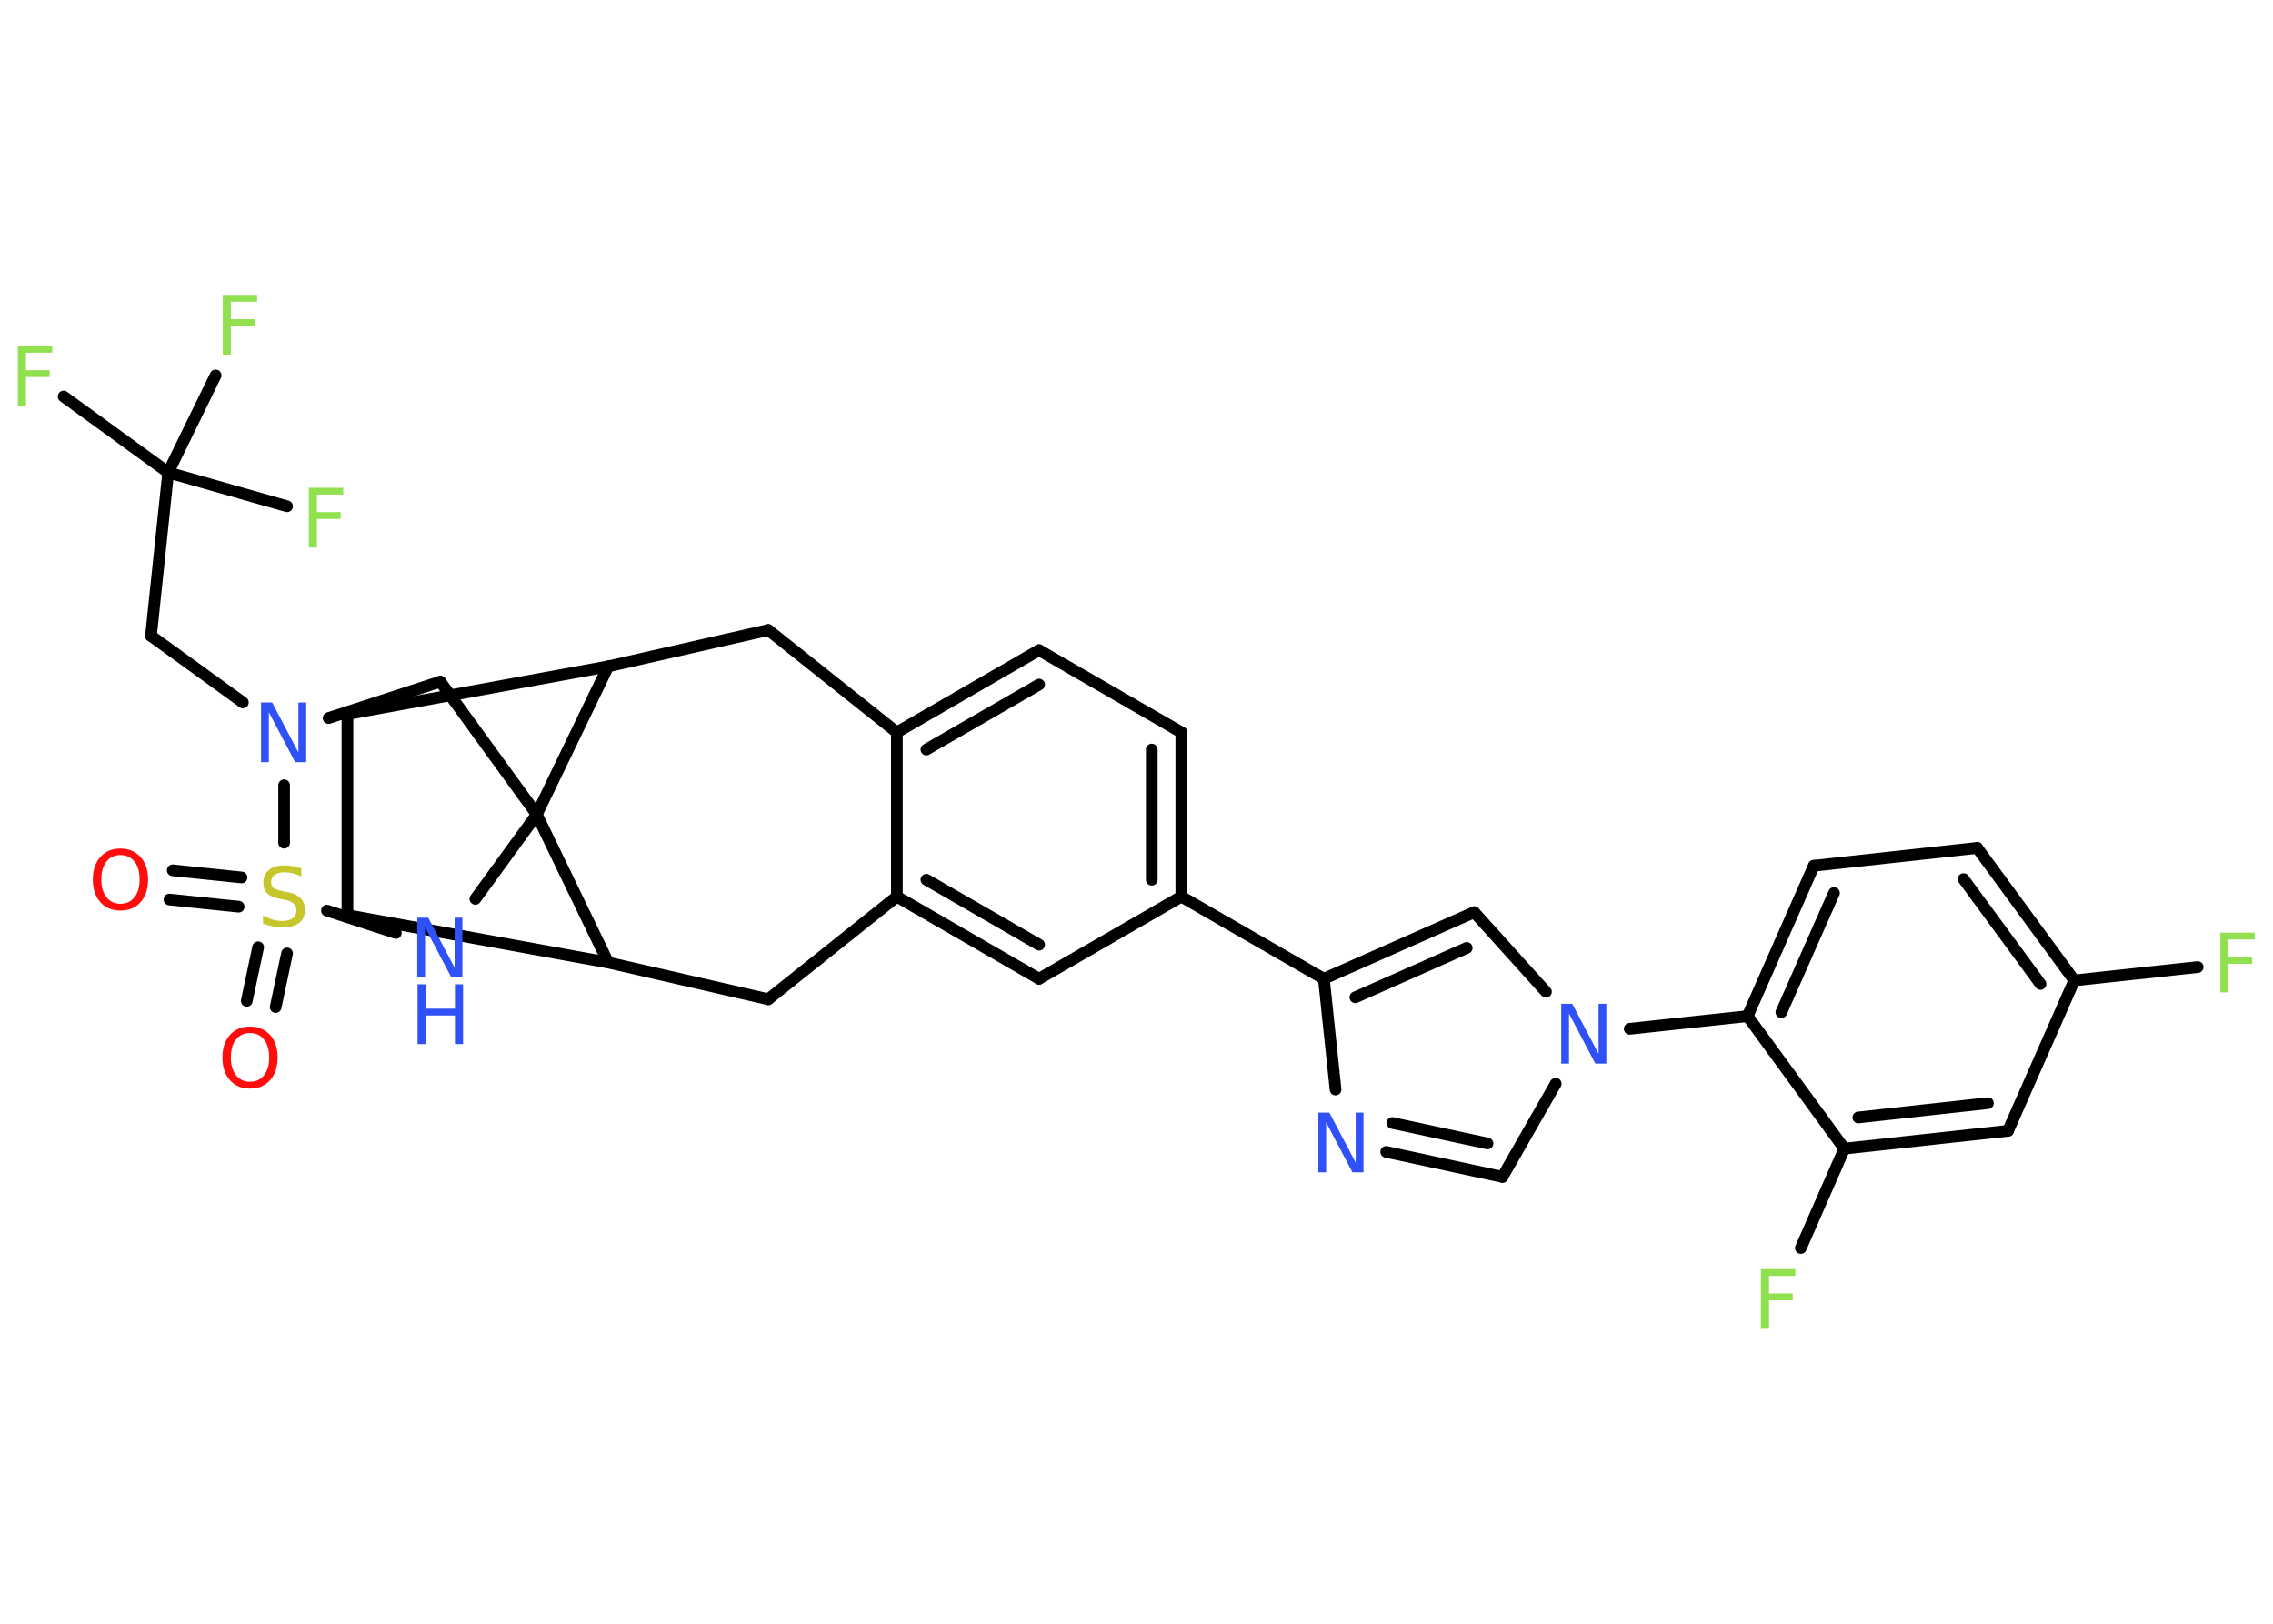 <?xml version='1.0' encoding='UTF-8'?>
<!DOCTYPE svg PUBLIC "-//W3C//DTD SVG 1.1//EN" "http://www.w3.org/Graphics/SVG/1.1/DTD/svg11.dtd">
<svg version='1.2' xmlns='http://www.w3.org/2000/svg' xmlns:xlink='http://www.w3.org/1999/xlink' width='70.0mm' height='50.0mm' viewBox='0 0 70.0 50.0'>
  <desc>Generated by the Chemistry Development Kit (http://github.com/cdk)</desc>
  <g stroke-linecap='round' stroke-linejoin='round' stroke='#000000' stroke-width='.36' fill='#90E050'>
    <rect x='.0' y='.0' width='70.0' height='50.0' fill='#FFFFFF' stroke='none'/>
    <g id='mol1' class='mol'>
      <g id='mol1bnd1' class='bond'>
        <line x1='5.32' y1='26.8' x2='7.44' y2='27.02'/>
        <line x1='5.22' y1='27.7' x2='7.35' y2='27.92'/>
      </g>
      <g id='mol1bnd2' class='bond'>
        <line x1='8.84' y1='29.36' x2='8.49' y2='31.01'/>
        <line x1='7.95' y1='29.17' x2='7.6' y2='30.82'/>
      </g>
      <line id='mol1bnd3' class='bond' x1='10.07' y1='28.04' x2='12.19' y2='28.73'/>
      <line id='mol1bnd4' class='bond' x1='14.64' y1='27.68' x2='16.53' y2='25.08'/>
      <line id='mol1bnd5' class='bond' x1='16.53' y1='25.08' x2='13.56' y2='20.99'/>
      <line id='mol1bnd6' class='bond' x1='13.56' y1='20.99' x2='10.12' y2='22.11'/>
      <line id='mol1bnd7' class='bond' x1='8.75' y1='25.95' x2='8.75' y2='24.18'/>
      <line id='mol1bnd8' class='bond' x1='7.48' y1='21.63' x2='4.65' y2='19.58'/>
      <line id='mol1bnd9' class='bond' x1='4.65' y1='19.58' x2='5.18' y2='14.55'/>
      <line id='mol1bnd10' class='bond' x1='5.18' y1='14.55' x2='1.96' y2='12.21'/>
      <line id='mol1bnd11' class='bond' x1='5.18' y1='14.55' x2='6.64' y2='11.56'/>
      <line id='mol1bnd12' class='bond' x1='5.18' y1='14.55' x2='8.84' y2='15.59'/>
      <line id='mol1bnd13' class='bond' x1='16.53' y1='25.08' x2='18.73' y2='20.52'/>
      <line id='mol1bnd14' class='bond' x1='18.73' y1='20.52' x2='10.7' y2='21.99'/>
      <line id='mol1bnd15' class='bond' x1='10.7' y1='21.99' x2='10.7' y2='28.18'/>
      <line id='mol1bnd16' class='bond' x1='10.7' y1='28.18' x2='18.73' y2='29.64'/>
      <line id='mol1bnd17' class='bond' x1='16.53' y1='25.08' x2='18.73' y2='29.64'/>
      <line id='mol1bnd18' class='bond' x1='18.73' y1='29.64' x2='23.66' y2='30.77'/>
      <line id='mol1bnd19' class='bond' x1='23.66' y1='30.77' x2='27.62' y2='27.61'/>
      <g id='mol1bnd20' class='bond'>
        <line x1='27.62' y1='27.61' x2='32.0' y2='30.14'/>
        <line x1='28.53' y1='27.09' x2='32.0' y2='29.09'/>
      </g>
      <line id='mol1bnd21' class='bond' x1='32.0' y1='30.14' x2='36.38' y2='27.61'/>
      <line id='mol1bnd22' class='bond' x1='36.38' y1='27.61' x2='40.77' y2='30.14'/>
      <g id='mol1bnd23' class='bond'>
        <line x1='45.4' y1='28.09' x2='40.77' y2='30.14'/>
        <line x1='45.17' y1='29.19' x2='41.74' y2='30.71'/>
      </g>
      <line id='mol1bnd24' class='bond' x1='45.4' y1='28.09' x2='47.61' y2='30.54'/>
      <line id='mol1bnd25' class='bond' x1='50.19' y1='31.68' x2='53.82' y2='31.29'/>
      <g id='mol1bnd26' class='bond'>
        <line x1='55.86' y1='26.66' x2='53.82' y2='31.29'/>
        <line x1='56.48' y1='27.5' x2='54.86' y2='31.17'/>
      </g>
      <line id='mol1bnd27' class='bond' x1='55.86' y1='26.66' x2='60.89' y2='26.11'/>
      <g id='mol1bnd28' class='bond'>
        <line x1='63.88' y1='30.19' x2='60.89' y2='26.11'/>
        <line x1='62.84' y1='30.3' x2='60.47' y2='27.07'/>
      </g>
      <line id='mol1bnd29' class='bond' x1='63.88' y1='30.19' x2='67.68' y2='29.78'/>
      <line id='mol1bnd30' class='bond' x1='63.88' y1='30.19' x2='61.84' y2='34.82'/>
      <g id='mol1bnd31' class='bond'>
        <line x1='56.8' y1='35.37' x2='61.84' y2='34.82'/>
        <line x1='57.23' y1='34.41' x2='61.22' y2='33.97'/>
      </g>
      <line id='mol1bnd32' class='bond' x1='53.82' y1='31.29' x2='56.8' y2='35.37'/>
      <line id='mol1bnd33' class='bond' x1='56.8' y1='35.37' x2='55.46' y2='38.43'/>
      <line id='mol1bnd34' class='bond' x1='47.91' y1='33.37' x2='46.27' y2='36.24'/>
      <g id='mol1bnd35' class='bond'>
        <line x1='42.69' y1='35.47' x2='46.27' y2='36.24'/>
        <line x1='42.88' y1='34.58' x2='45.81' y2='35.21'/>
      </g>
      <line id='mol1bnd36' class='bond' x1='40.77' y1='30.14' x2='41.13' y2='33.55'/>
      <g id='mol1bnd37' class='bond'>
        <line x1='36.38' y1='27.61' x2='36.38' y2='22.55'/>
        <line x1='35.47' y1='27.09' x2='35.47' y2='23.08'/>
      </g>
      <line id='mol1bnd38' class='bond' x1='36.38' y1='22.55' x2='32.0' y2='20.02'/>
      <g id='mol1bnd39' class='bond'>
        <line x1='32.0' y1='20.02' x2='27.62' y2='22.55'/>
        <line x1='32.0' y1='21.08' x2='28.53' y2='23.08'/>
      </g>
      <line id='mol1bnd40' class='bond' x1='27.62' y1='27.61' x2='27.62' y2='22.55'/>
      <line id='mol1bnd41' class='bond' x1='27.62' y1='22.55' x2='23.66' y2='19.4'/>
      <line id='mol1bnd42' class='bond' x1='18.73' y1='20.52' x2='23.66' y2='19.4'/>
      <path id='mol1atm1' class='atom' d='M3.71 26.33q-.27 .0 -.43 .2q-.16 .2 -.16 .55q.0 .35 .16 .55q.16 .2 .43 .2q.27 .0 .43 -.2q.16 -.2 .16 -.55q.0 -.35 -.16 -.55q-.16 -.2 -.43 -.2zM3.71 26.13q.38 .0 .62 .26q.23 .26 .23 .69q.0 .44 -.23 .7q-.23 .26 -.62 .26q-.39 .0 -.62 -.26q-.23 -.26 -.23 -.7q.0 -.43 .23 -.69q.23 -.26 .62 -.26z' stroke='none' fill='#FF0D0D'/>
      <path id='mol1atm2' class='atom' d='M9.28 26.75v.24q-.14 -.07 -.27 -.1q-.13 -.03 -.24 -.03q-.2 .0 -.31 .08q-.11 .08 -.11 .22q.0 .12 .07 .18q.07 .06 .28 .1l.15 .03q.28 .05 .41 .19q.13 .13 .13 .36q.0 .27 -.18 .4q-.18 .14 -.53 .14q-.13 .0 -.28 -.03q-.15 -.03 -.3 -.09v-.25q.15 .08 .3 .13q.15 .04 .28 .04q.22 .0 .33 -.08q.12 -.08 .12 -.24q.0 -.14 -.08 -.21q-.08 -.08 -.27 -.12l-.15 -.03q-.28 -.05 -.4 -.17q-.12 -.12 -.12 -.33q.0 -.25 .17 -.39q.17 -.14 .47 -.14q.13 .0 .26 .02q.13 .02 .27 .07z' stroke='none' fill='#C6C62C'/>
      <path id='mol1atm3' class='atom' d='M7.7 31.81q-.27 .0 -.43 .2q-.16 .2 -.16 .55q.0 .35 .16 .55q.16 .2 .43 .2q.27 .0 .43 -.2q.16 -.2 .16 -.55q.0 -.35 -.16 -.55q-.16 -.2 -.43 -.2zM7.7 31.61q.38 .0 .62 .26q.23 .26 .23 .69q.0 .44 -.23 .7q-.23 .26 -.62 .26q-.39 .0 -.62 -.26q-.23 -.26 -.23 -.7q.0 -.43 .23 -.69q.23 -.26 .62 -.26z' stroke='none' fill='#FF0D0D'/>
      <g id='mol1atm4' class='atom'>
        <path d='M12.86 28.26h.33l.81 1.54v-1.54h.24v1.84h-.34l-.81 -1.54v1.54h-.24v-1.84z' stroke='none' fill='#3050F8'/>
        <path d='M12.86 30.31h.25v.75h.9v-.75h.25v1.84h-.25v-.88h-.9v.88h-.25v-1.84z' stroke='none' fill='#3050F8'/>
      </g>
      <path id='mol1atm7' class='atom' d='M8.05 21.63h.33l.81 1.54v-1.54h.24v1.84h-.34l-.81 -1.54v1.54h-.24v-1.84z' stroke='none' fill='#3050F8'/>
      <path id='mol1atm10' class='atom' d='M.56 10.65h1.05v.21h-.81v.54h.73v.21h-.73v.88h-.25v-1.84z' stroke='none'/>
      <path id='mol1atm11' class='atom' d='M6.87 9.08h1.05v.21h-.81v.54h.73v.21h-.73v.88h-.25v-1.84z' stroke='none'/>
      <path id='mol1atm12' class='atom' d='M9.52 15.02h1.05v.21h-.81v.54h.73v.21h-.73v.88h-.25v-1.84z' stroke='none'/>
      <path id='mol1atm23' class='atom' d='M48.09 30.91h.33l.81 1.54v-1.54h.24v1.84h-.34l-.81 -1.54v1.54h-.24v-1.84z' stroke='none' fill='#3050F8'/>
      <path id='mol1atm28' class='atom' d='M68.39 28.72h1.05v.21h-.81v.54h.73v.21h-.73v.88h-.25v-1.84z' stroke='none'/>
      <path id='mol1atm31' class='atom' d='M54.24 39.08h1.05v.21h-.81v.54h.73v.21h-.73v.88h-.25v-1.84z' stroke='none'/>
      <path id='mol1atm33' class='atom' d='M40.61 34.26h.33l.81 1.54v-1.54h.24v1.84h-.34l-.81 -1.54v1.54h-.24v-1.84z' stroke='none' fill='#3050F8'/>
    </g>
  </g>
</svg>
